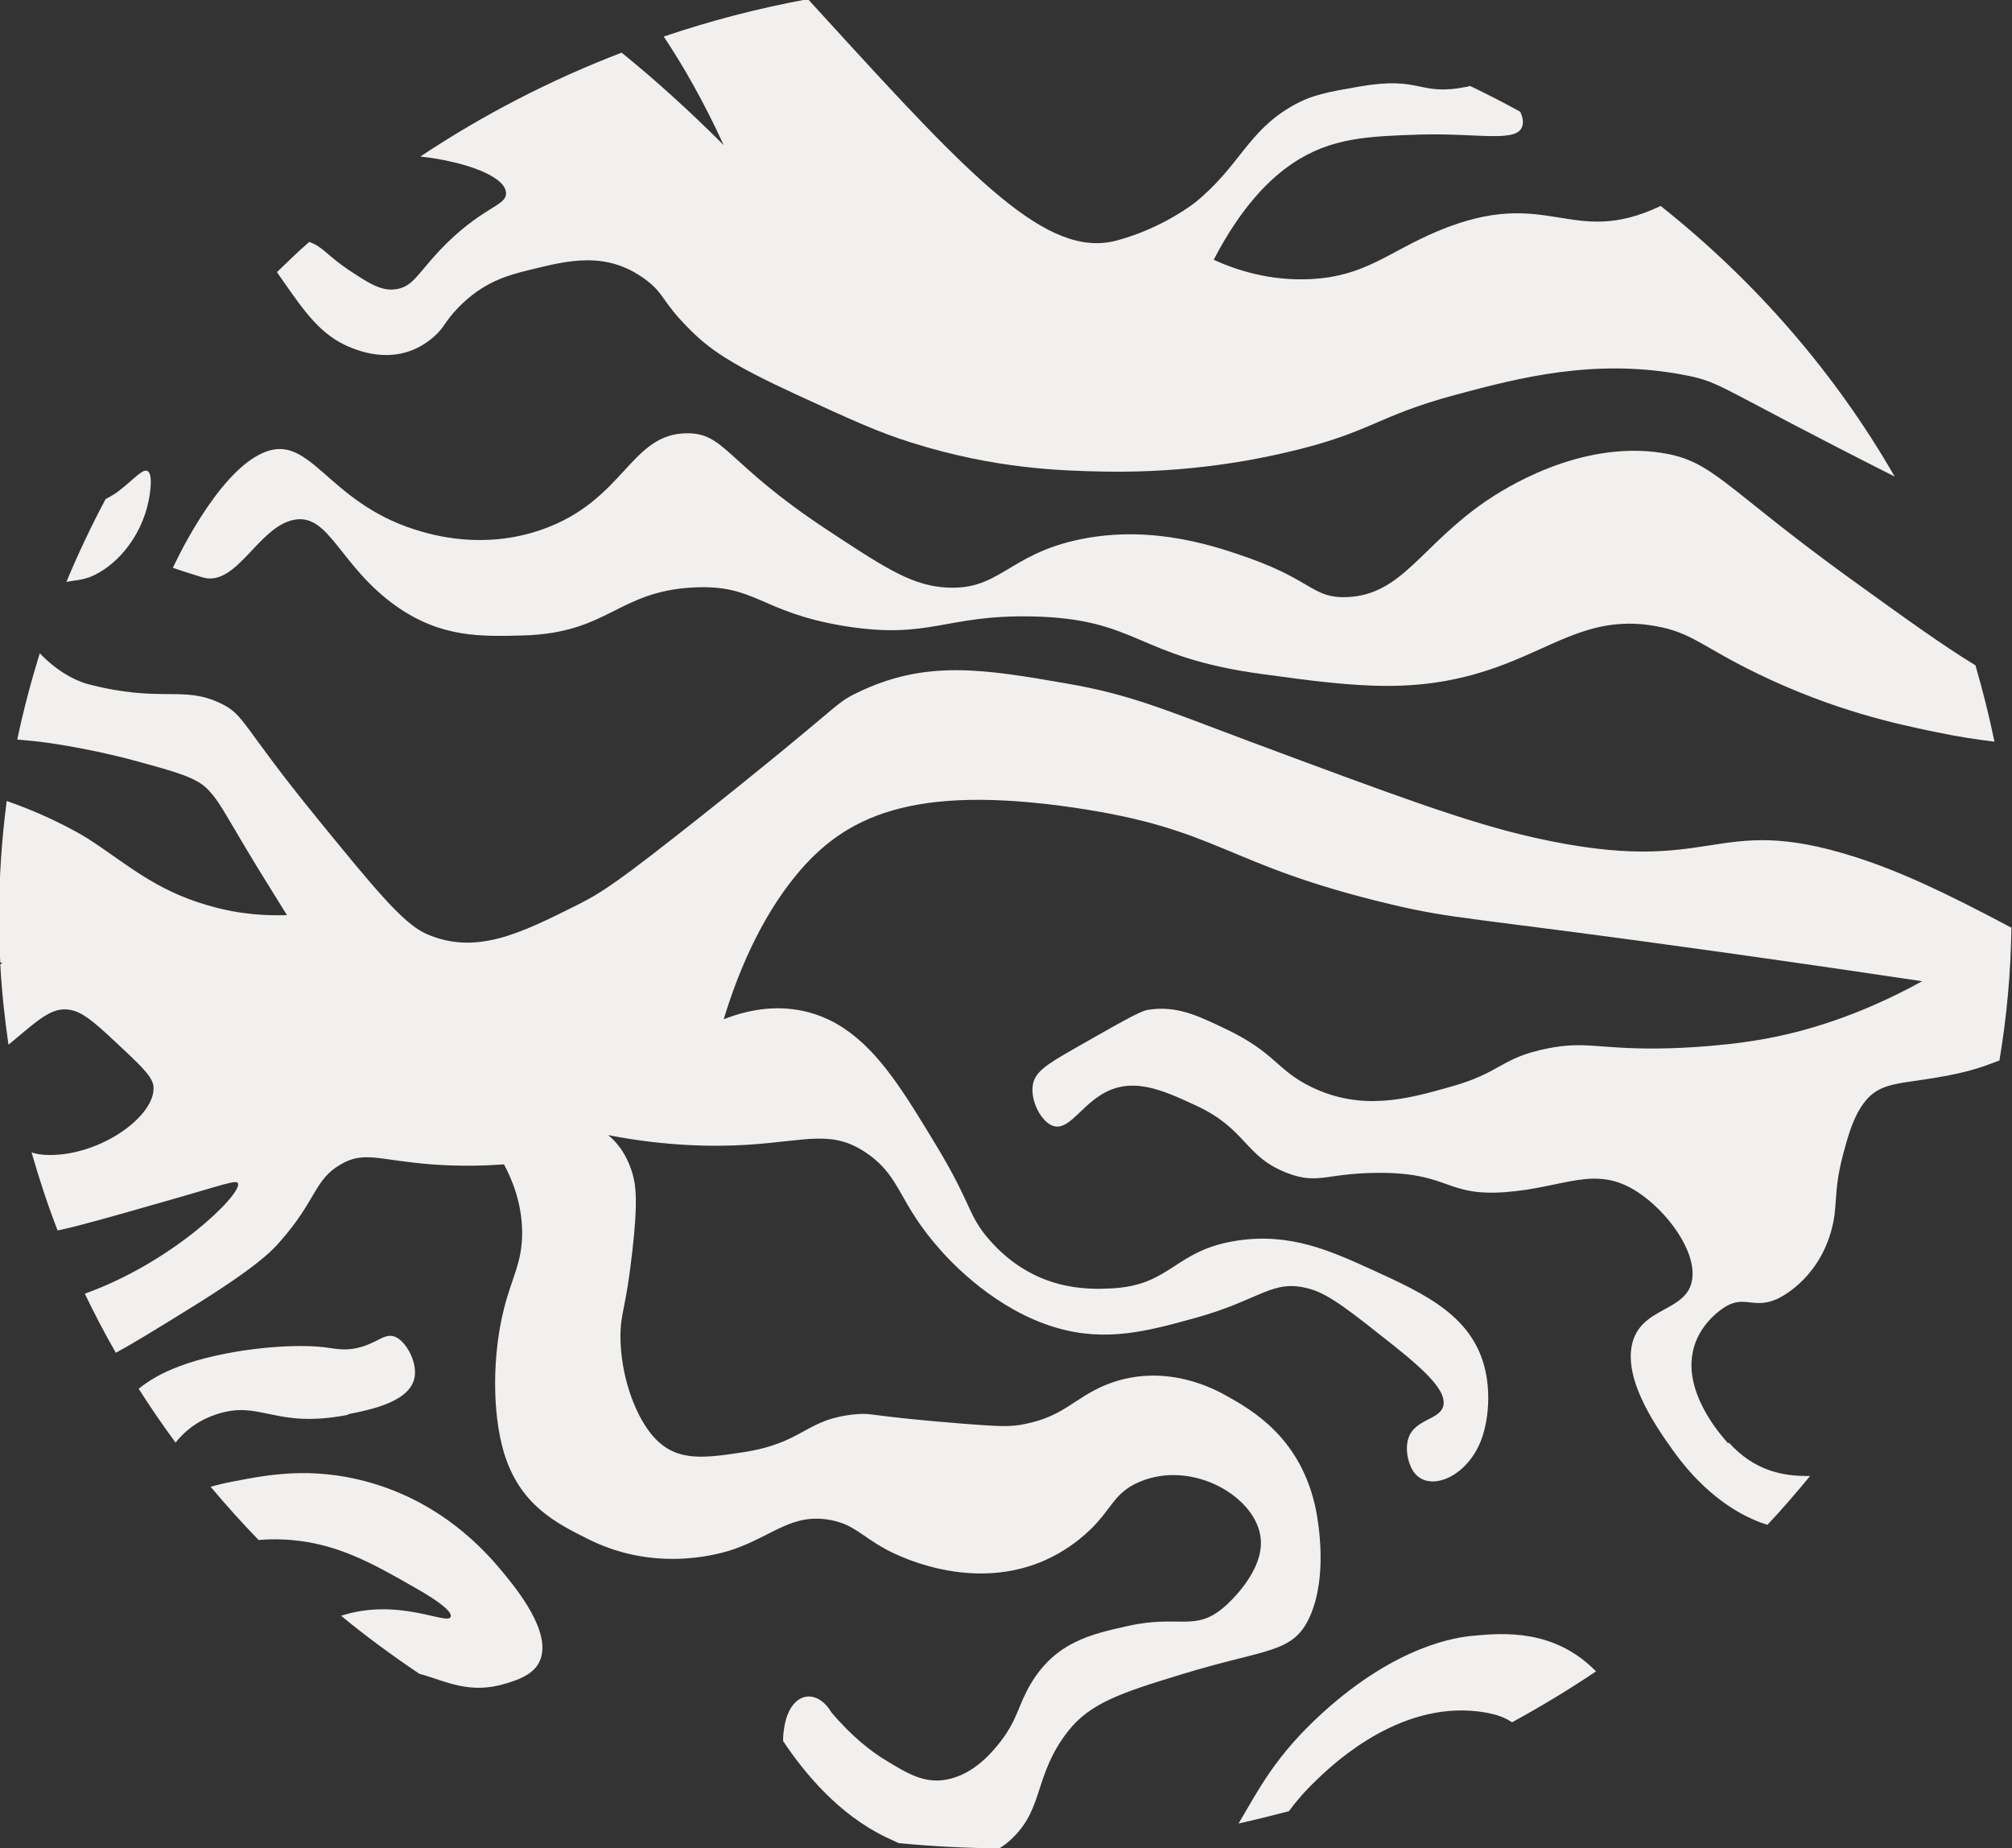 <?xml version="1.0" encoding="UTF-8"?>
<svg id="Layer_1" data-name="Layer 1" xmlns="http://www.w3.org/2000/svg" viewBox="0 0 68.78 63.18">
  <rect x="0" y="0" width="68.78" height="63.18" fill="#333333" stroke="none"/>
  <defs>
    <style>
      .cls-1 {
        fill: #f1f0ef;
        stroke-width: 0px;
      }
    </style>
  </defs>
  <path class="cls-1" d="M59.08,49.34c-.17-.19-1.42-1.55-1.24-2.96.12-.99.89-1.54,1.03-1.64.74-.53,1.03.03,1.86-.33.07-.03,1.37-.61,1.86-2.3.26-.9.06-1.28.41-2.63.14-.51.3-1.15.62-1.64.53-.83,1.15-.77,2.48-.99,1.38-.22,1.87-.47,2.25-.6.25-1.48.39-3,.41-4.54-2.24-1.19-3.81-1.93-5.35-2.42-4.95-1.57-4.7.75-10.97-.66-2.27-.51-4.76-1.44-9.73-3.29-2.91-1.09-4.07-1.6-6.21-1.97-2.87-.5-4.87-.84-7.24.33-.79.39-.46.37-5.38,4.27-2.63,2.08-3.26,2.52-4.14,2.96-1.94.97-3.47,1.74-5.17.99-.79-.35-1.77-1.55-3.72-3.94-2.61-3.2-2.47-3.54-3.31-3.94-1.29-.62-2.03,0-4.55-.66-.11-.03-.86-.24-1.63-1.05-.3.97-.56,1.95-.77,2.95.21.02.46.04.74.07,0,0,1.55.18,3.31.66,1.39.38,2.09.57,2.48.99.5.53.62.97,2.28,3.62.17.28.32.51.41.66-.63.02-1.57,0-2.69-.33-1.86-.53-2.84-1.47-4.14-2.3-.08-.05-1.16-.72-2.75-1.27-.17,1.29-.26,2.6-.26,3.93,0,.53.01,1.07.04,1.59.02,0,.05.01.07.02-.02.01-.04.03-.07.04.05.93.15,1.85.28,2.75,1.06-.87,1.53-1.39,2.27-1.15.41.14.83.53,1.66,1.31.69.65,1.03.99,1.03,1.31.03.98-1.78,2.29-3.52,2.3-.3,0-.48-.03-.65-.09.26.91.55,1.79.89,2.67.71-.15,1.7-.43,3.48-.94,2.23-.63,2.65-.82,2.69-.66.09.4-2.25,2.69-5.24,3.76.33.69.68,1.36,1.06,2.02.61-.33,1.39-.81,2.52-1.51,2.27-1.4,2.83-1.98,3.1-2.3,1.24-1.4,1.16-2.11,2.07-2.63.81-.47,1.29-.14,3.1,0,1.06.08,1.92.04,2.48,0,.27.51.61,1.31.62,2.3.01,1.05-.35,1.55-.62,2.63-.39,1.53-.42,3.53,0,4.93.54,1.78,1.77,2.4,2.9,2.96,2.41,1.2,4.68.43,4.97.33,1.37-.49,2-1.24,3.31-.99.79.16,1.01.52,1.86.99.36.2,3.74,1.96,6.62-.33,1.14-.91,1.07-1.55,2.07-1.97,1.82-.77,4.03.53,4.14,1.97.09,1.11-1.09,2.17-1.24,2.3-1.01.88-1.54.26-3.31.66-1.26.28-2.46.55-3.31,1.97-.44.74-.44,1.2-1.03,1.97-.25.32-.9,1.14-1.86,1.31-.76.14-1.33-.21-2.07-.66-.48-.29-1.14-.79-1.86-1.64-.34-.58-.88-.7-1.24-.33-.42.42-.41,1.26-.41,1.31.74,1.11,1.9,2.51,3.52,3.29.13.06.28.13.43.2,1.13.11,2.28.17,3.44.18.16-.1.33-.22.48-.38,1.04-1.02.72-2.14,1.86-3.61.76-.98,1.83-1.33,3.93-1.97,2.87-.88,3.78-.69,4.35-1.97.61-1.37.29-3.2.21-3.62-.5-2.49-2.2-3.44-3.1-3.94-.62-.35-2.29-1.11-4.14-.33-1.03.44-1.4,1.05-2.69,1.31-.51.11-.87.09-2.07,0-3.38-.27-3.12-.38-3.72-.33-1.78.16-1.75.99-3.93,1.31-1.39.21-2.32.32-3.1-.66-.59-.75-1.02-2.04-1.03-3.29,0-.86.18-.89.41-2.96.19-1.68.12-2.22,0-2.63-.21-.71-.58-1.11-.83-1.31,2.01.39,3.64.4,4.76.33,2.06-.13,2.93-.54,4.14.33,1.14.82,1.01,1.65,2.48,3.29.4.45,1.89,2.03,3.93,2.63,1.73.51,3.16.11,4.76-.33,2.28-.63,2.63-1.36,3.93-.99.67.19,1.41.79,2.9,1.97,1.19.95,1.71,1.53,1.66,1.97-.07.58-1.1.46-1.24,1.31-.06.37.06.77.21.99.48.71,1.75.26,2.28-.99.26-.63.35-1.5.21-2.3-.36-2-2.07-2.77-3.93-3.62-1.39-.63-2.75-1.25-4.55-.99-2.2.32-2.26,1.54-4.35,1.64-.8.04-2.61.09-4.14-1.64-.77-.87-.6-1.22-1.86-3.29-1.06-1.75-1.9-3.13-3.1-3.94-.6-.41-2.03-1.16-4.14-.33.43-1.41,1.18-3.35,2.48-4.93,1.65-2,3.94-3.12,9.52-2.3,5.01.74,5.06,1.93,10.76,3.29,2.31.55,2.53.41,11.38,1.65,2.92.41,5.3.76,6.83.99-2.2,1.21-4.05,1.73-5.38,1.97-1.71.31-3.45.33-3.72.33-2.03.01-2.41-.26-3.72,0-1.6.32-1.55.82-3.31,1.31-1.45.41-3.02.85-4.76,0-1.19-.58-1.21-1.16-2.9-1.97-1-.48-1.72-.82-2.69-.66-.26.04-1,.47-2.48,1.31-1.02.58-1.4.83-1.45,1.31-.05.5.26,1.12.62,1.31.54.28.94-.52,1.66-.99,1.07-.71,2.14-.21,3.31.33,1.74.81,1.64,1.73,3.1,2.3,1.11.43,1.34-.02,3.31,0,2.26.03,2.15.8,4.14.66,2.07-.15,3.09-.96,4.55,0,.98.64,1.99,1.98,1.86,2.96-.15,1.17-1.81.92-2.07,2.3-.24,1.27.92,2.88,1.45,3.62,1.13,1.57,2.32,2.14,2.69,2.3.17.08.34.14.5.19.51-.54.99-1.1,1.46-1.67-.98.02-1.92-.2-2.78-1.14Z"/>
  <path class="cls-1" d="M17.28,57.55c.49-.15,1.12-.36,1.24-.99.2-1-.97-2.39-1.45-2.96-.82-.97-2.26-2.34-4.55-2.96-1.9-.51-3.38-.23-4.55,0-.27.05-.52.11-.77.18.52.62,1.07,1.23,1.64,1.82.25-.02.51-.03.78-.02,1.79.06,3.08.8,4.55,1.64.39.22,1.28.74,1.24.99-.05.35-1.75-.67-3.75-.02.85.7,1.75,1.36,2.67,1.98.88.24,1.71.72,2.94.34Z"/>
  <path class="cls-1" d="M50.39,55.91c-.59.05-2.62.32-5.17,2.63-1.63,1.48-2.19,2.63-2.88,3.79.58-.13,1.15-.27,1.72-.42.25-.34.55-.69.95-1.07.66-.64,2.99-2.8,5.79-2.3.37.07.61.15.89.33.99-.54,1.95-1.12,2.87-1.74-1.43-1.46-3.18-1.31-4.17-1.22Z"/>
  <path class="cls-1" d="M11.9,48.34c.86-.17,2.17-.45,2.28-1.31.06-.49-.27-1.12-.62-1.31-.37-.2-.6.15-1.24.33-.51.14-.84.05-1.24,0-1.2-.14-3.45.08-4.97.66-.61.23-1.02.48-1.37.76.4.63.82,1.24,1.26,1.84.31-.38.7-.72,1.35-.95,1.56-.54,2,.5,4.55,0Z"/>
  <path class="cls-1" d="M56.81,15.48c-2.85-.44-5.45,1.27-6,1.64-2.24,1.53-2.87,3.21-4.76,3.29-1.15.05-1.19-.56-3.31-1.32-1.08-.38-3.28-1.17-5.79-.66-2.56.52-2.77,1.83-4.76,1.64-1.11-.11-2.05-.73-3.93-1.97-3.44-2.27-3.46-3.29-4.76-3.29-1.96,0-2.13,2.29-4.97,3.29-2.03.71-3.78.18-4.35,0-3.02-.96-3.56-3.31-5.17-2.63-1.63.69-3.1,3.94-3.1,3.94-.34-.11.69.23,1.03.33,1.15.32,1.89-1.73,3.1-1.97,1.22-.25,1.57,1.59,3.52,2.96,1.53,1.07,2.88,1.03,4.35.99,2.9-.09,3.19-1.5,5.79-1.64,2.16-.11,2.26.84,5.17,1.32,2.92.47,3.42-.39,6.41-.33,3.67.08,3.51,1.38,7.86,1.97,3.3.45,5.48.74,8.28-.33,1.87-.71,3.09-1.68,5.17-1.31,1.25.22,1.58.7,3.52,1.64,2.61,1.26,4.71,1.7,6,1.97.8.17,1.48.27,2.07.34-.18-.88-.4-1.75-.65-2.61-1.11-.67-2.42-1.62-4.32-2.99-4.33-3.14-4.65-4-6.41-4.27Z"/>
  <path class="cls-1" d="M24.74,4.96c-1.22-1.22-2.39-2.27-3.49-3.16-2.45.94-4.76,2.14-6.88,3.55,1.52.17,2.91.67,2.93,1.25.01.46-.85.46-2.28,1.97-.73.78-.91,1.22-1.45,1.31-.52.1-.98-.21-1.66-.66-.72-.48-.87-.79-1.34-.95-.38.33-.74.68-1.1,1.03.05.08.11.17.17.25.78,1.12,1.32,1.89,2.28,2.3.34.14,1.69.72,2.9-.33.39-.34.36-.5.83-.99.86-.89,1.69-1.12,2.48-1.31,1.3-.32,2.6-.65,3.93.33.66.49.55.73,1.45,1.64.74.76,1.47,1.26,3.72,2.3,1.85.85,2.78,1.28,3.93,1.64,2.89.91,5.15.96,6.62.99,2.89.05,5.14-.41,6.21-.66,2.89-.67,3.05-1.24,5.79-1.97,2.12-.57,4.77-1.27,7.86-.66,1.23.24,1.09.41,7.13,3.46-2.03-3.53-4.75-6.67-8-9.25-3.09,1.47-3.82-.73-7.62.86-1.71.72-2.48,1.55-4.35,1.64-1.39.07-2.54-.31-3.31-.66.97-1.87,1.96-2.8,2.69-3.29,1.33-.9,2.63-.93,4.35-.99,2.04-.06,3.4.31,3.52-.33.03-.14-.01-.3-.08-.45-.56-.31-1.13-.6-1.71-.88-.03,0-.06.01-.08.02-1.73.35-1.54-.38-3.72,0-1.08.19-1.62.28-2.28.66-1.53.87-1.8,2.06-3.31,3.29,0,0-1.09.88-2.69,1.31-2.37.64-4.93-2.08-9.93-7.56-.22-.24-.43-.47-.63-.69-1.69.31-3.34.74-4.93,1.28.66.99,1.36,2.21,2.04,3.69Z"/>
  <path class="cls-1" d="M3.01,19.75c.92-.34,1.81-1.35,2.07-2.63.02-.1.16-.8,0-.99-.16-.18-.48.24-1.03.66-.13.1-.27.18-.44.27-.49.92-.94,1.87-1.34,2.83.31-.06.47-.05.75-.15Z"/>
</svg>